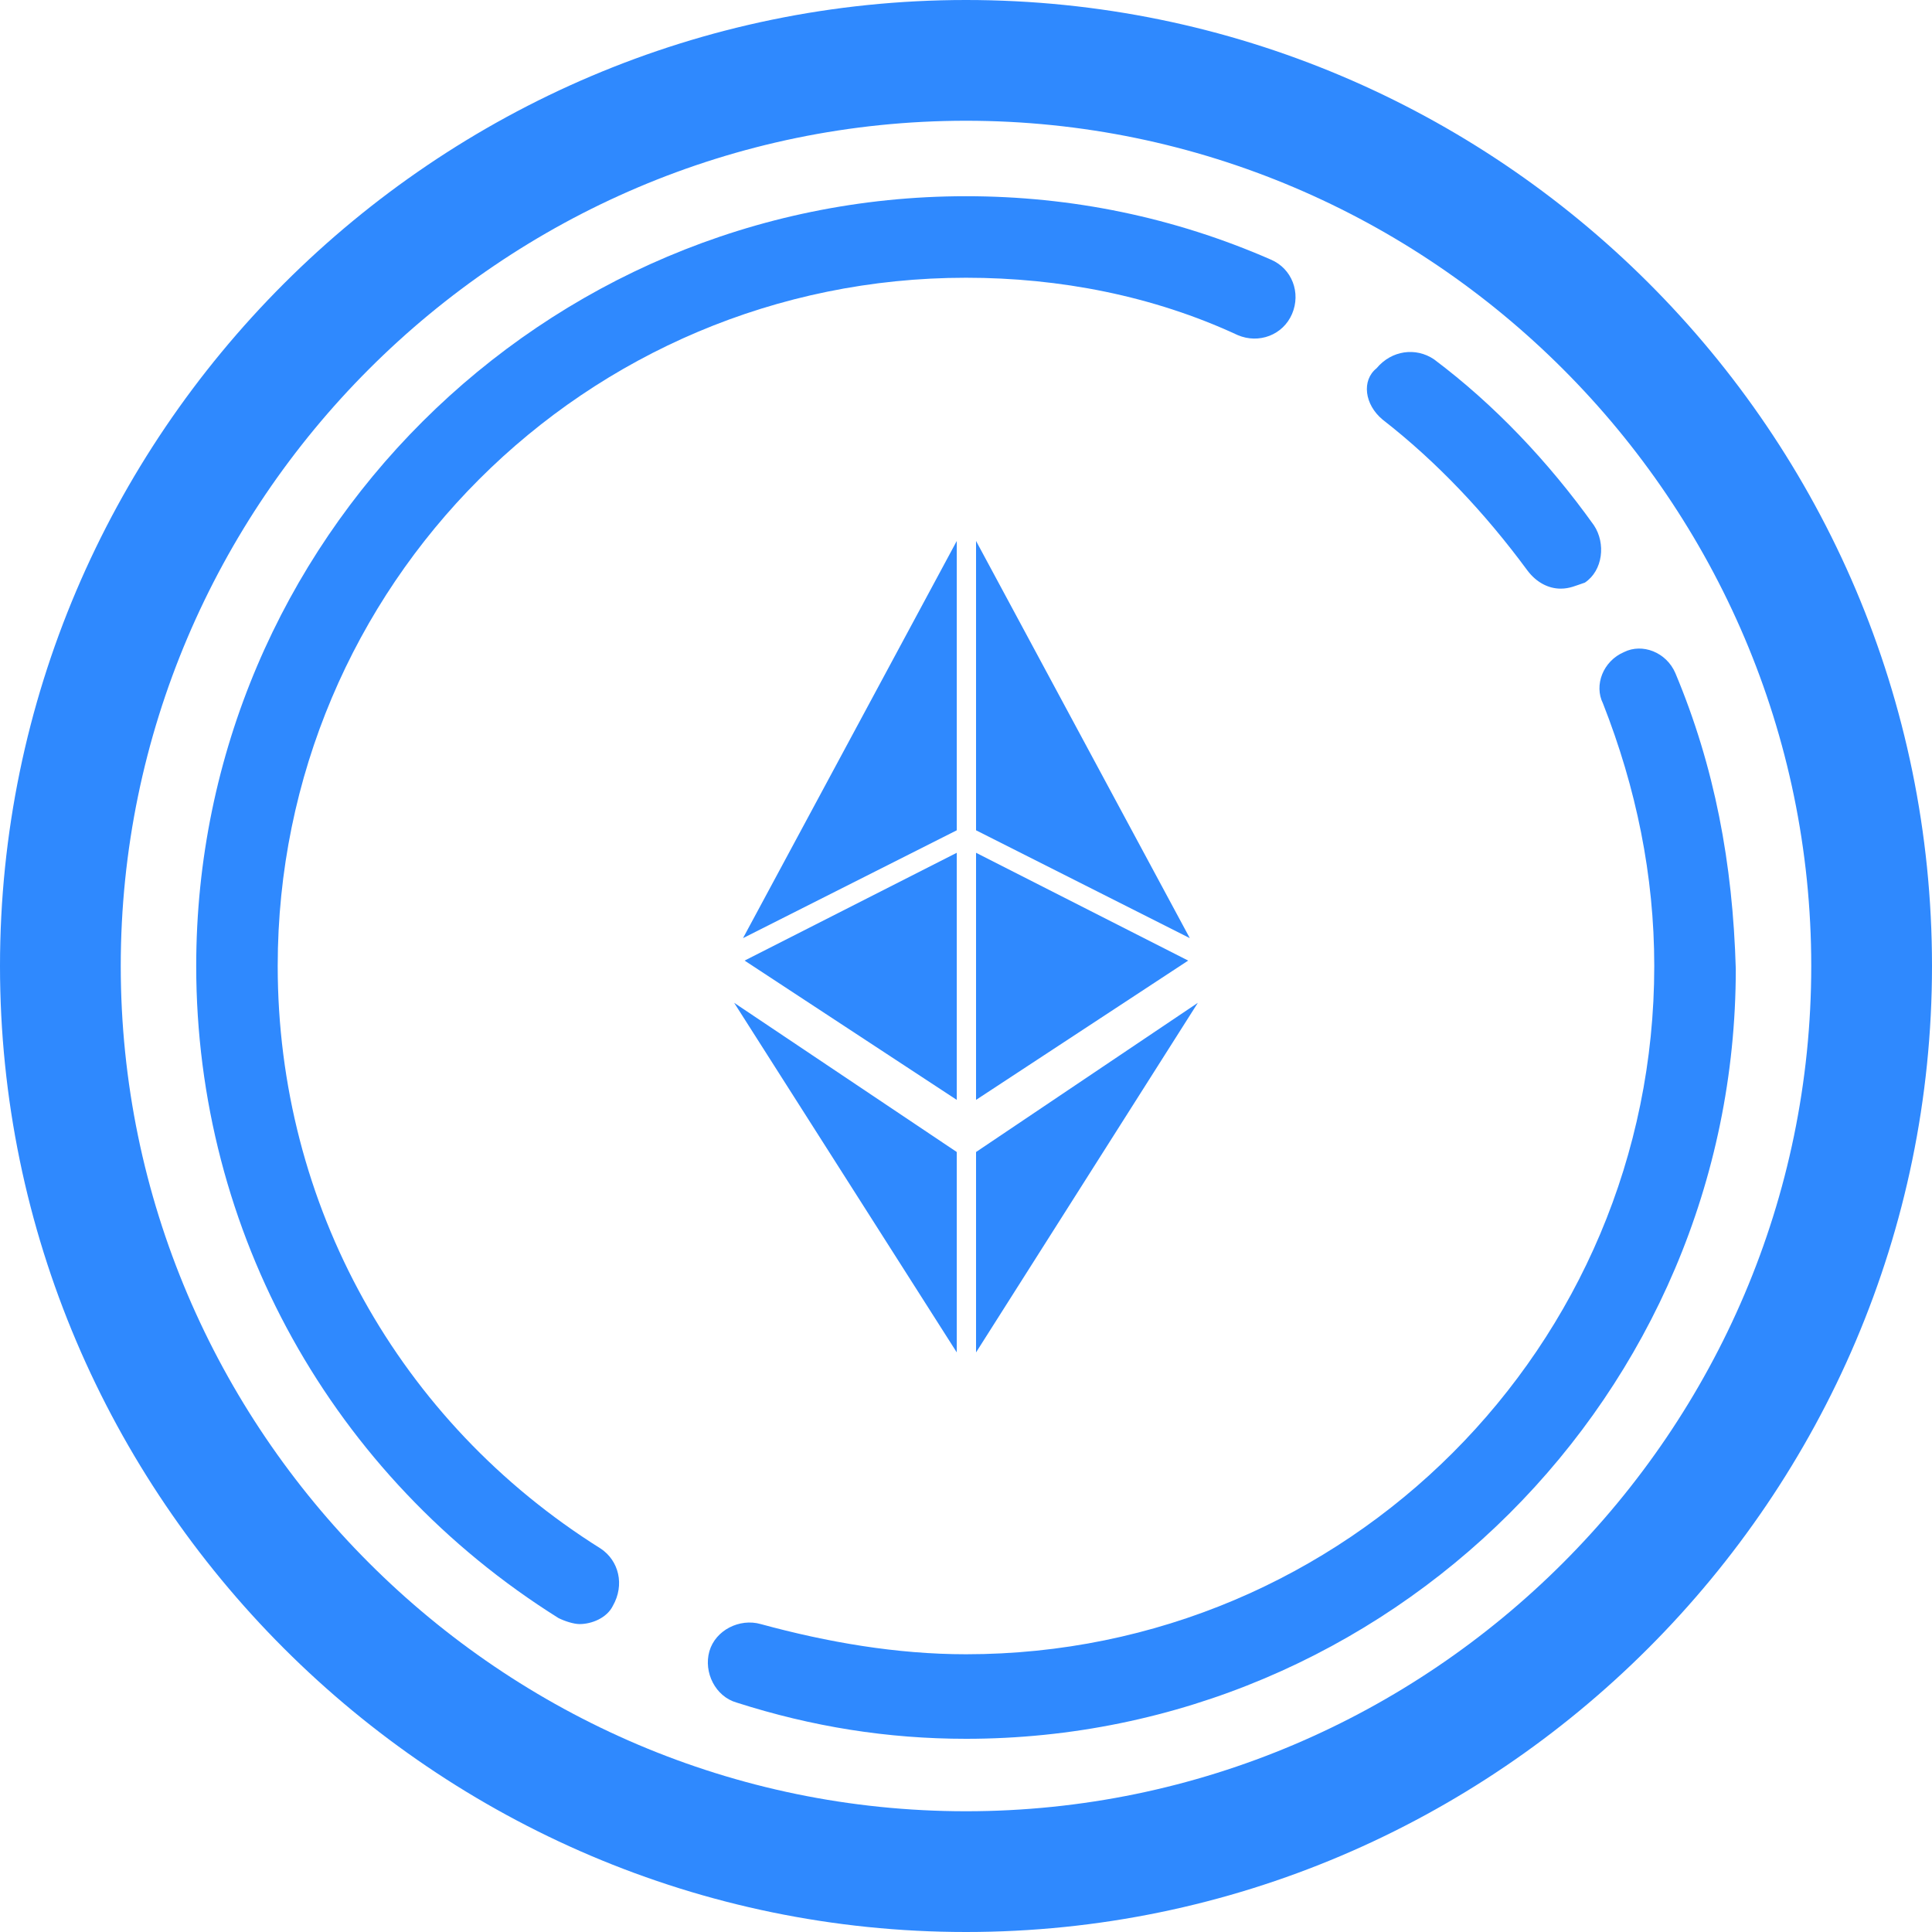 <svg width="50" height="50" viewBox="0 0 50 50" fill="none" xmlns="http://www.w3.org/2000/svg">
<path d="M15.547 40.078C10.312 36.797 7.187 31.172 7.187 25C7.187 15.156 15.156 7.188 25 7.188C27.422 7.188 29.844 7.656 32.031 8.672C32.578 8.906 33.203 8.672 33.438 8.125C33.672 7.578 33.438 6.953 32.891 6.719C30.391 5.625 27.734 5.078 25 5.078C14.062 5.078 5.078 13.984 5.078 25C5.078 31.875 8.594 38.203 14.453 41.875C14.609 41.953 14.844 42.031 15 42.031C15.312 42.031 15.703 41.875 15.859 41.562C16.172 41.016 16.016 40.391 15.547 40.078Z" fill="#2F89FE"/>
<path d="M43.359 17.422C43.125 16.875 42.5 16.641 42.031 16.875C41.484 17.109 41.25 17.734 41.484 18.203C42.344 20.391 42.812 22.656 42.812 25C42.812 34.844 34.844 42.812 25 42.812C23.203 42.812 21.406 42.5 19.688 42.031C19.141 41.875 18.516 42.188 18.359 42.734C18.203 43.281 18.516 43.906 19.062 44.062C21.016 44.688 22.969 45 25 45C35.938 45 44.922 36.094 44.922 25.078C44.844 22.344 44.375 19.844 43.359 17.422Z" fill="#2F89FE"/>
<path d="M35.781 10.859C37.187 11.953 38.437 13.281 39.531 14.766C39.766 15.078 40.078 15.234 40.391 15.234C40.625 15.234 40.781 15.156 41.016 15.078C41.484 14.766 41.562 14.062 41.25 13.594C40.078 11.953 38.672 10.469 37.109 9.297C36.641 8.984 36.016 9.063 35.625 9.531C35.234 9.844 35.312 10.469 35.781 10.859Z" fill="#2F89FE"/>
<path d="M25 0C11.25 0 0 11.25 0 25C0 38.75 11.25 50 25 50C38.75 50 50 38.75 50 25C50 11.172 38.75 0 25 0ZM25 46.875C12.969 46.875 3.125 37.031 3.125 25C3.125 12.969 12.969 3.125 25 3.125C37.031 3.125 46.875 12.969 46.875 25C46.875 37.031 37.031 46.875 25 46.875Z" fill="#2F89FE"/>
<path d="M25.26 29.814V35L31 25.953L25.26 29.814Z" fill="#2F89FE"/>
<path d="M30.792 24.279L25.26 14V21.488L30.792 24.279Z" fill="#2F89FE"/>
<path d="M25.26 22.07V28.465L30.75 24.86L25.26 22.07Z" fill="#2F89FE"/>
<path d="M19.229 24.279L24.761 14V21.488L19.229 24.279Z" fill="#2F89FE"/>
<path d="M24.761 22.07V28.465L19.27 24.86L24.761 22.07Z" fill="#2F89FE"/>
<path d="M24.761 29.814V35L19 25.953L24.761 29.814Z" fill="#2F89FE"/>
</svg>

